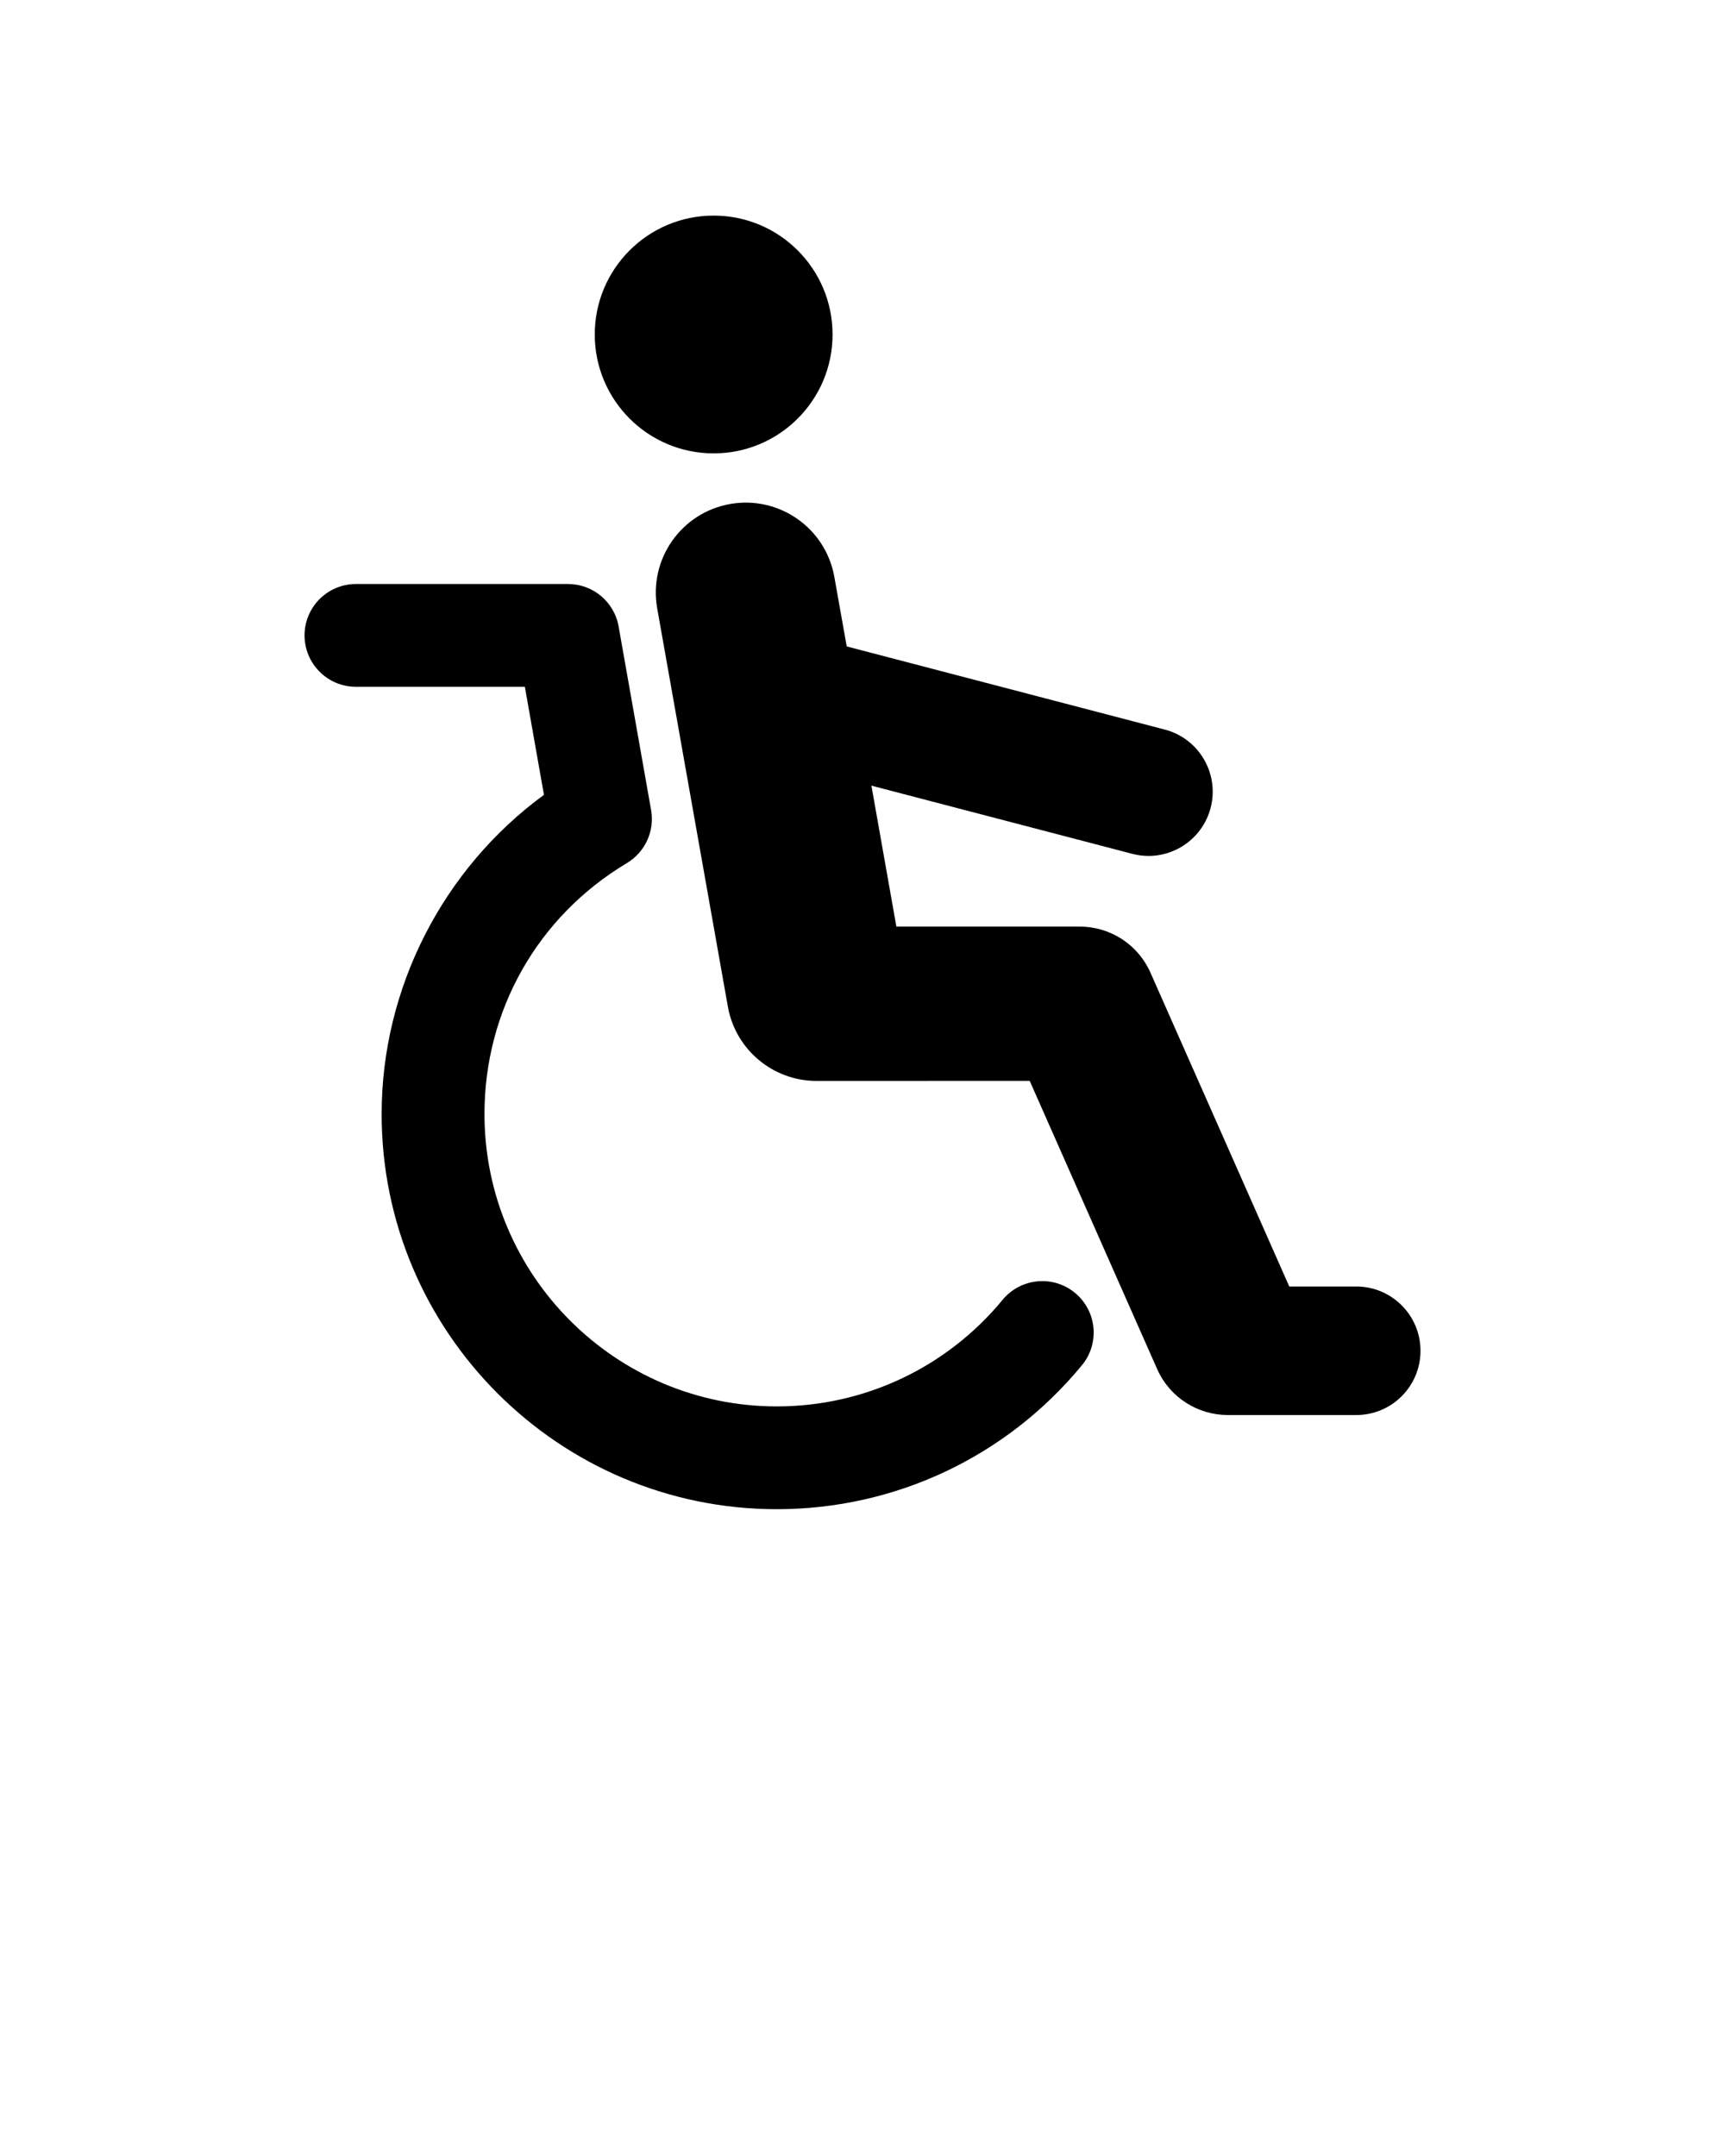 
<svg xmlns="http://www.w3.org/2000/svg" xmlns:xlink="http://www.w3.org/1999/xlink" version="1.1" x="0px" y="0px" viewBox="0 0 42 52.5" enable-background="new 0 0 42 42" xml:space="preserve">
    <circle cx="17.376" cy="8.145" r="2.895" />
    <path d="M33.021,31.327h-1.63l-3.381-7.645c-0.301-0.68-0.975-1.118-1.717-1.118h-4.468l-0.608-3.433l6.35,1.66  c0.133,0.035,0.266,0.052,0.396,0.052c0.694,0,1.328-0.466,1.513-1.169c0.218-0.836-0.282-1.691-1.118-1.909l-7.742-2.024  l-0.302-1.695c-0.212-1.191-1.349-1.984-2.539-1.773s-1.985,1.348-1.774,2.539l1.721,9.7c0.189,1.062,1.113,1.809,2.154,1.809  c0.002,0,5.195-0.001,5.195-0.001l3.104,7.019c0.311,0.7,0.996,1.116,1.715,1.118c0.001,0,3.132,0,3.132,0  c0.864,0,1.564-0.7,1.564-1.564S33.886,31.327,33.021,31.327z" />
    <path d="M24.411,31.652c-1.359,1.648-3.363,2.595-5.497,2.595c-3.925,0-7.118-3.194-7.118-7.119  c-0.001-2.526,1.295-4.812,3.467-6.111c0.445-0.267,0.68-0.78,0.59-1.291l-0.791-4.471c-0.105-0.599-0.625-1.034-1.232-1.034H8.667  c-0.691,0-1.252,0.561-1.252,1.251c0,0.691,0.561,1.252,1.252,1.252h4.112l0.465,2.631c-2.458,1.8-3.952,4.703-3.952,7.773  c0,5.306,4.316,9.622,9.622,9.622c2.884,0,5.593-1.277,7.429-3.506c0.439-0.533,0.363-1.322-0.17-1.762S24.851,31.118,24.411,31.652  z" />
    </svg>